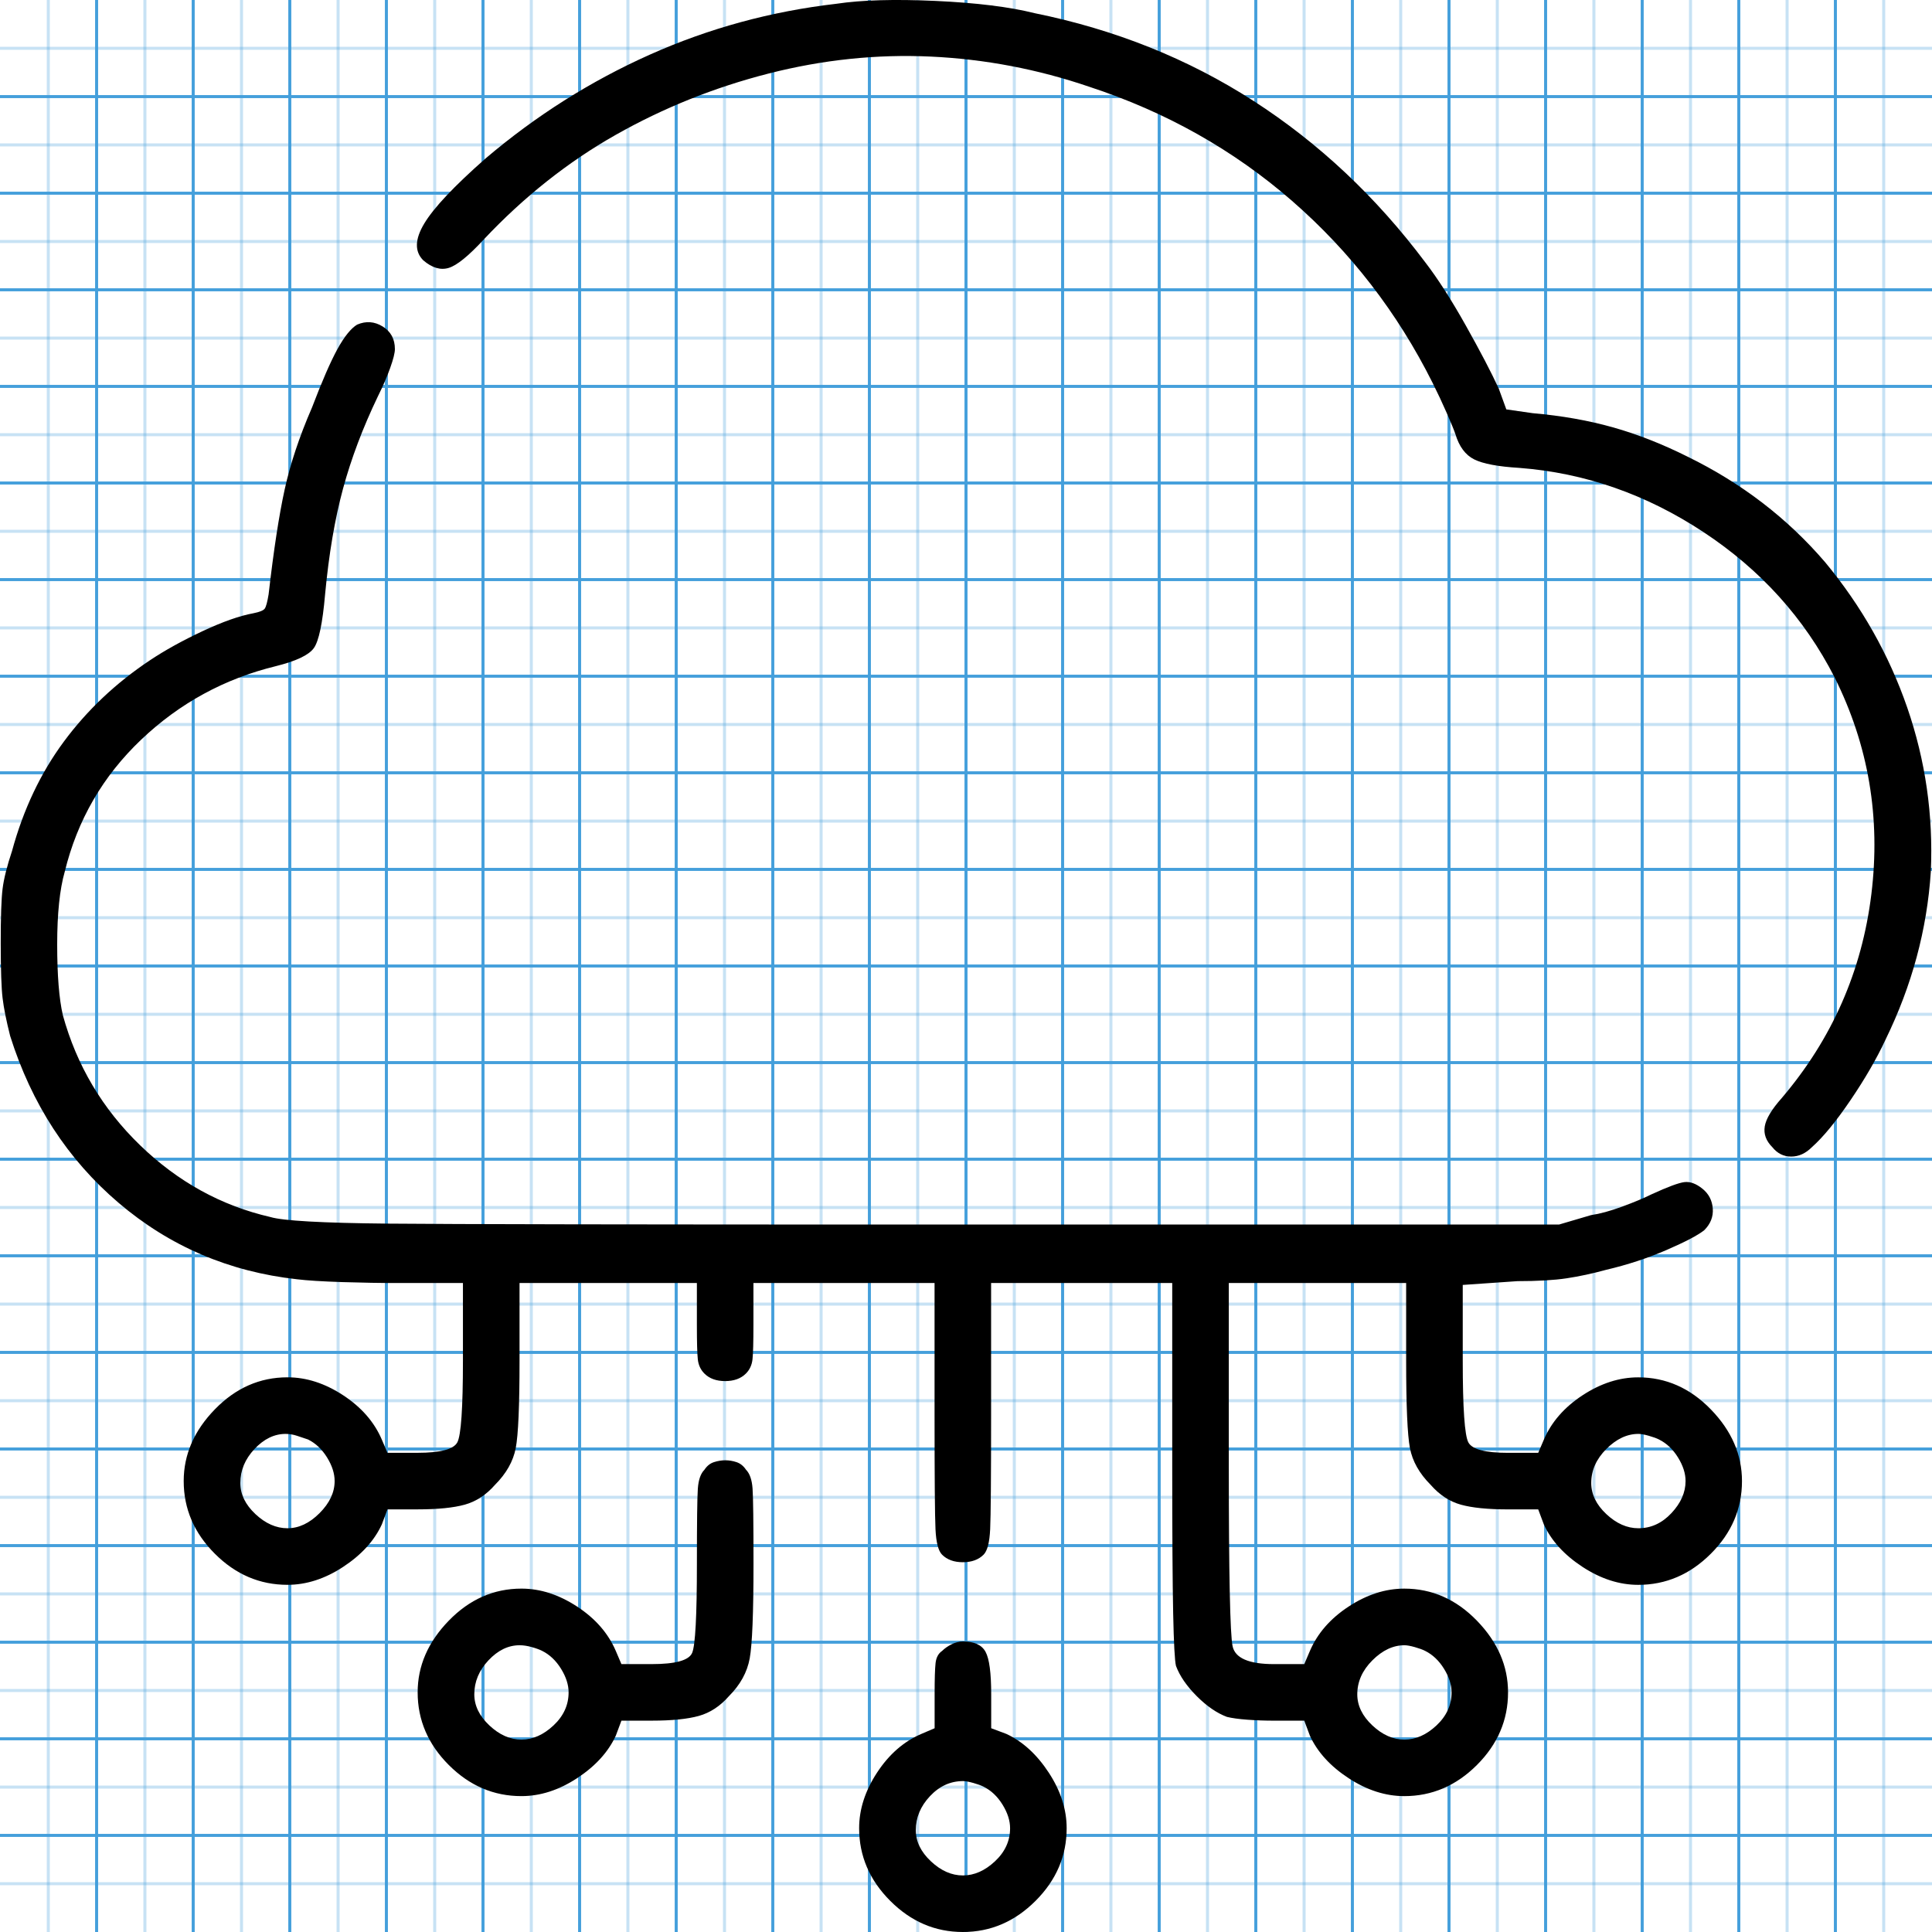 <!-- Generated by IcoMoon.io -->
<svg version="1.1" xmlns="http://www.w3.org/2000/svg" width="640" height="640" viewBox="0 0 640 640">
<title></title>
<g id="icomoon-ignore">
    <line stroke-width="1" x1="16" y1="0" x2="16" y2="640" stroke="#449FDB" opacity="0.3"></line>
    <line stroke-width="1" x1="32" y1="0" x2="32" y2="640" stroke="#449FDB" opacity="1"></line>
    <line stroke-width="1" x1="48" y1="0" x2="48" y2="640" stroke="#449FDB" opacity="0.3"></line>
    <line stroke-width="1" x1="64" y1="0" x2="64" y2="640" stroke="#449FDB" opacity="1"></line>
    <line stroke-width="1" x1="80" y1="0" x2="80" y2="640" stroke="#449FDB" opacity="0.3"></line>
    <line stroke-width="1" x1="96" y1="0" x2="96" y2="640" stroke="#449FDB" opacity="1"></line>
    <line stroke-width="1" x1="112" y1="0" x2="112" y2="640" stroke="#449FDB" opacity="0.3"></line>
    <line stroke-width="1" x1="128" y1="0" x2="128" y2="640" stroke="#449FDB" opacity="1"></line>
    <line stroke-width="1" x1="144" y1="0" x2="144" y2="640" stroke="#449FDB" opacity="0.3"></line>
    <line stroke-width="1" x1="160" y1="0" x2="160" y2="640" stroke="#449FDB" opacity="1"></line>
    <line stroke-width="1" x1="176" y1="0" x2="176" y2="640" stroke="#449FDB" opacity="0.3"></line>
    <line stroke-width="1" x1="192" y1="0" x2="192" y2="640" stroke="#449FDB" opacity="1"></line>
    <line stroke-width="1" x1="208" y1="0" x2="208" y2="640" stroke="#449FDB" opacity="0.3"></line>
    <line stroke-width="1" x1="224" y1="0" x2="224" y2="640" stroke="#449FDB" opacity="1"></line>
    <line stroke-width="1" x1="240" y1="0" x2="240" y2="640" stroke="#449FDB" opacity="0.3"></line>
    <line stroke-width="1" x1="256" y1="0" x2="256" y2="640" stroke="#449FDB" opacity="1"></line>
    <line stroke-width="1" x1="272" y1="0" x2="272" y2="640" stroke="#449FDB" opacity="0.3"></line>
    <line stroke-width="1" x1="288" y1="0" x2="288" y2="640" stroke="#449FDB" opacity="1"></line>
    <line stroke-width="1" x1="304" y1="0" x2="304" y2="640" stroke="#449FDB" opacity="0.3"></line>
    <line stroke-width="1" x1="320" y1="0" x2="320" y2="640" stroke="#449FDB" opacity="1"></line>
    <line stroke-width="1" x1="336" y1="0" x2="336" y2="640" stroke="#449FDB" opacity="0.3"></line>
    <line stroke-width="1" x1="352" y1="0" x2="352" y2="640" stroke="#449FDB" opacity="1"></line>
    <line stroke-width="1" x1="368" y1="0" x2="368" y2="640" stroke="#449FDB" opacity="0.3"></line>
    <line stroke-width="1" x1="384" y1="0" x2="384" y2="640" stroke="#449FDB" opacity="1"></line>
    <line stroke-width="1" x1="400" y1="0" x2="400" y2="640" stroke="#449FDB" opacity="0.3"></line>
    <line stroke-width="1" x1="416" y1="0" x2="416" y2="640" stroke="#449FDB" opacity="1"></line>
    <line stroke-width="1" x1="432" y1="0" x2="432" y2="640" stroke="#449FDB" opacity="0.3"></line>
    <line stroke-width="1" x1="448" y1="0" x2="448" y2="640" stroke="#449FDB" opacity="1"></line>
    <line stroke-width="1" x1="464" y1="0" x2="464" y2="640" stroke="#449FDB" opacity="0.3"></line>
    <line stroke-width="1" x1="480" y1="0" x2="480" y2="640" stroke="#449FDB" opacity="1"></line>
    <line stroke-width="1" x1="496" y1="0" x2="496" y2="640" stroke="#449FDB" opacity="0.3"></line>
    <line stroke-width="1" x1="512" y1="0" x2="512" y2="640" stroke="#449FDB" opacity="1"></line>
    <line stroke-width="1" x1="528" y1="0" x2="528" y2="640" stroke="#449FDB" opacity="0.3"></line>
    <line stroke-width="1" x1="544" y1="0" x2="544" y2="640" stroke="#449FDB" opacity="1"></line>
    <line stroke-width="1" x1="560" y1="0" x2="560" y2="640" stroke="#449FDB" opacity="0.3"></line>
    <line stroke-width="1" x1="576" y1="0" x2="576" y2="640" stroke="#449FDB" opacity="1"></line>
    <line stroke-width="1" x1="592" y1="0" x2="592" y2="640" stroke="#449FDB" opacity="0.3"></line>
    <line stroke-width="1" x1="608" y1="0" x2="608" y2="640" stroke="#449FDB" opacity="1"></line>
    <line stroke-width="1" x1="624" y1="0" x2="624" y2="640" stroke="#449FDB" opacity="0.3"></line>
    <line stroke-width="1" x1="0" y1="16" x2="640" y2="16" stroke="#449FDB" opacity="0.3"></line>
    <line stroke-width="1" x1="0" y1="32" x2="640" y2="32" stroke="#449FDB" opacity="1"></line>
    <line stroke-width="1" x1="0" y1="48" x2="640" y2="48" stroke="#449FDB" opacity="0.3"></line>
    <line stroke-width="1" x1="0" y1="64" x2="640" y2="64" stroke="#449FDB" opacity="1"></line>
    <line stroke-width="1" x1="0" y1="80" x2="640" y2="80" stroke="#449FDB" opacity="0.3"></line>
    <line stroke-width="1" x1="0" y1="96" x2="640" y2="96" stroke="#449FDB" opacity="1"></line>
    <line stroke-width="1" x1="0" y1="112" x2="640" y2="112" stroke="#449FDB" opacity="0.3"></line>
    <line stroke-width="1" x1="0" y1="128" x2="640" y2="128" stroke="#449FDB" opacity="1"></line>
    <line stroke-width="1" x1="0" y1="144" x2="640" y2="144" stroke="#449FDB" opacity="0.3"></line>
    <line stroke-width="1" x1="0" y1="160" x2="640" y2="160" stroke="#449FDB" opacity="1"></line>
    <line stroke-width="1" x1="0" y1="176" x2="640" y2="176" stroke="#449FDB" opacity="0.3"></line>
    <line stroke-width="1" x1="0" y1="192" x2="640" y2="192" stroke="#449FDB" opacity="1"></line>
    <line stroke-width="1" x1="0" y1="208" x2="640" y2="208" stroke="#449FDB" opacity="0.3"></line>
    <line stroke-width="1" x1="0" y1="224" x2="640" y2="224" stroke="#449FDB" opacity="1"></line>
    <line stroke-width="1" x1="0" y1="240" x2="640" y2="240" stroke="#449FDB" opacity="0.3"></line>
    <line stroke-width="1" x1="0" y1="256" x2="640" y2="256" stroke="#449FDB" opacity="1"></line>
    <line stroke-width="1" x1="0" y1="272" x2="640" y2="272" stroke="#449FDB" opacity="0.3"></line>
    <line stroke-width="1" x1="0" y1="288" x2="640" y2="288" stroke="#449FDB" opacity="1"></line>
    <line stroke-width="1" x1="0" y1="304" x2="640" y2="304" stroke="#449FDB" opacity="0.3"></line>
    <line stroke-width="1" x1="0" y1="320" x2="640" y2="320" stroke="#449FDB" opacity="1"></line>
    <line stroke-width="1" x1="0" y1="336" x2="640" y2="336" stroke="#449FDB" opacity="0.3"></line>
    <line stroke-width="1" x1="0" y1="352" x2="640" y2="352" stroke="#449FDB" opacity="1"></line>
    <line stroke-width="1" x1="0" y1="368" x2="640" y2="368" stroke="#449FDB" opacity="0.3"></line>
    <line stroke-width="1" x1="0" y1="384" x2="640" y2="384" stroke="#449FDB" opacity="1"></line>
    <line stroke-width="1" x1="0" y1="400" x2="640" y2="400" stroke="#449FDB" opacity="0.3"></line>
    <line stroke-width="1" x1="0" y1="416" x2="640" y2="416" stroke="#449FDB" opacity="1"></line>
    <line stroke-width="1" x1="0" y1="432" x2="640" y2="432" stroke="#449FDB" opacity="0.3"></line>
    <line stroke-width="1" x1="0" y1="448" x2="640" y2="448" stroke="#449FDB" opacity="1"></line>
    <line stroke-width="1" x1="0" y1="464" x2="640" y2="464" stroke="#449FDB" opacity="0.3"></line>
    <line stroke-width="1" x1="0" y1="480" x2="640" y2="480" stroke="#449FDB" opacity="1"></line>
    <line stroke-width="1" x1="0" y1="496" x2="640" y2="496" stroke="#449FDB" opacity="0.3"></line>
    <line stroke-width="1" x1="0" y1="512" x2="640" y2="512" stroke="#449FDB" opacity="1"></line>
    <line stroke-width="1" x1="0" y1="528" x2="640" y2="528" stroke="#449FDB" opacity="0.3"></line>
    <line stroke-width="1" x1="0" y1="544" x2="640" y2="544" stroke="#449FDB" opacity="1"></line>
    <line stroke-width="1" x1="0" y1="560" x2="640" y2="560" stroke="#449FDB" opacity="0.3"></line>
    <line stroke-width="1" x1="0" y1="576" x2="640" y2="576" stroke="#449FDB" opacity="1"></line>
    <line stroke-width="1" x1="0" y1="592" x2="640" y2="592" stroke="#449FDB" opacity="0.3"></line>
    <line stroke-width="1" x1="0" y1="608" x2="640" y2="608" stroke="#449FDB" opacity="1"></line>
    <line stroke-width="1" x1="0" y1="624" x2="640" y2="624" stroke="#449FDB" opacity="0.3"></line>
</g>
<path d="M277.097 1.248q-32.498 3.746-61.874 16.873t-54.382 34.377q-15.622 13.746-20.31 21.564t-0.31 12.18q4.377 3.746 8.437 2.498t11.564-9.378q20.001-21.254 43.748-34.691t50.622-20.31 53.748-5.617 52.501 10q38.127 12.499 67.184 37.817t46.564 60.311q2.498 5 4.691 10t2.817 6.873q1.873 6.254 6.254 8.437t15.001 2.817q32.498 2.498 60.938 21.254t43.438 48.128q16.873 33.747 12.18 71.875t-29.691 67.498q-5 5.617-5.617 9.378t2.498 6.873q2.498 3.127 6.254 3.127t6.873-3.127q5.617-5 12.82-15.622t11.564-20.001q13.127-26.874 15.001-55.617 1.254-28.128-7.817-54.383t-27.182-48.128q-18.747-21.873-45.622-35.001-12.499-6.254-24.691-9.691t-26.564-4.691l-8.746-1.254-2.498-6.873q-3.746-8.127-10.939-20.941t-13.437-20.941q-24.38-32.498-56.874-53.438t-72.501-29.059q-12.499-3.127-32.817-4.059t-32.817 0.938v0zM118.349 107.504q-3.127 1.873-6.564 8.127t-8.437 19.38q-6.254 14.38-9.059 27.183t-5.31 34.691q-0.617 3.746-1.254 4.691t-3.746 1.564q-6.873 1.254-16.873 5.938t-17.501 9.691q-16.873 11.254-28.437 26.874t-17.183 36.254q-2.498 7.498-3.127 12.499t-0.617 18.127 0.617 18.127 2.498 12.499q10.62 33.747 35.938 55.311t59.058 25.311q5 0.617 15.001 0.938t18.747 0.31h21.254v25.623q0 23.747-1.873 27.182t-13.127 3.436h-10l-1.873-4.377q-3.746-8.746-12.818-14.691t-18.437-5.938q-13.746 0-24.062 10.62t-10.31 23.747q0 13.746 10.31 24.062t24.062 10.31q9.378 0 18.437-5.938t12.818-14.059l1.873-5h10q10 0 15.622-1.564t10-6.564q5.617-5.617 6.873-12.18t1.254-29.059v-25.623h58.748v13.746q0 8.746 0.31 11.564t2.183 4.691q2.498 2.498 6.873 2.498t6.873-2.498q1.873-1.873 2.183-4.691t0.31-11.564v-13.746h60.001v43.748q0 31.254 0.31 37.817t2.183 8.437q2.498 2.498 6.873 2.498t6.873-2.498q1.873-1.873 2.182-8.437t0.31-37.817v-43.748h60.001v60.617q0 33.747 0.31 48.747t0.938 17.501q1.873 5 6.873 10t10 6.873q2.498 0.617 6.873 0.938t8.746 0.31h10l1.873 5q3.746 8.127 12.82 14.059t18.437 5.938q13.746 0 24.062-10.31t10.31-24.062q0-13.127-10.31-23.747t-24.062-10.617q-9.378 0-18.437 5.938t-12.82 14.691l-1.873 4.378h-10q-12.499 0-13.746-5.938t-1.254-59.692v-60.617h58.748v25.623q0 22.501 1.254 29.059t6.873 12.182q4.378 5 10 6.564t15.622 1.564h10l1.873 5q3.746 8.127 12.817 14.059t18.437 5.938q13.746 0 24.062-10.31t10.31-24.062q0-13.127-10.31-23.747t-24.062-10.618q-9.378 0-18.437 5.938t-12.817 14.691l-1.873 4.377h-10q-11.254 0-13.127-3.436t-1.873-27.183v-25.001l18.127-1.254q10 0 16.254-0.938t13.127-2.817q10.62-2.498 20.001-6.564t12.499-6.564q3.127-3.127 2.817-7.182t-3.436-6.564-5.938-2.182-10.939 4.059q-3.746 1.873-9.691 4.059t-10.31 2.817l-10.62 3.127h-208.751q-146.876 0-179.377-0.31t-38.748-2.182q-24.383-5.617-43.128-23.747t-25.623-43.128q-1.873-8.127-1.873-23.437t2.498-24.062q6.254-25.623 25.311-43.748t44.692-24.38q10-2.498 12.499-5.938t3.746-17.822q1.873-20.001 5.938-35.001t11.564-30.617q2.498-5 4.059-9.378t1.564-6.254q0-5-4.059-7.498t-8.437-0.617v0zM102.099 476.878q3.746 1.873 6.254 5.938t2.498 7.817q0 5.617-5 10.62t-10.618 5-10.62-4.691-5-10.31q0-6.254 4.691-11.254t10.31-5q1.873 0 3.746 0.617l3.746 1.254zM549.613 476.878q3.746 1.873 6.254 5.938t2.498 7.817q0 5.617-4.691 10.62t-10.939 5q-5.617 0-10.62-4.691t-5-10.31q0-6.254 5-11.254t10.62-5q1.254 0 3.436 0.617t3.436 1.254zM472.102 546.879q3.746 1.873 6.254 5.938t2.498 7.817q0 6.254-5 10.939t-10.618 4.691-10.62-4.691-5-10.31q0-6.254 5-11.254t10.62-5q1.254 0 3.436 0.617t3.436 1.254v0zM233.351 486.878q-1.873 1.873-2.183 6.254t-0.31 25.001q0 25.622-1.564 29.378t-13.437 3.746h-10l-1.873-4.378q-3.746-8.746-12.82-14.691t-18.437-5.938q-13.746 0-24.062 10.617t-10.31 23.747q0 13.746 10.31 24.062t24.062 10.31q9.378 0 18.437-5.938t12.82-14.059l1.873-5h10q10 0 15.622-1.564t10-6.564q5.617-5.617 6.873-12.499t1.254-31.254q0-20.622-0.31-25.001t-2.183-6.254q-1.254-1.873-3.127-2.498t-3.746-0.617-3.746 0.617-3.127 2.498v0zM179.604 546.879q3.746 1.873 6.254 5.938t2.498 7.817q0 6.254-5 10.939t-10.62 4.691-10.618-4.691-5-10.31q0-6.254 4.691-11.254t10.31-5q1.873 0 4.059 0.617t3.436 1.254v0zM312.099 546.879q-1.873 1.254-2.183 4.059t-0.31 10.31v11.254l-4.377 1.873q-8.746 3.746-14.691 12.817t-5.938 18.437q0 13.746 10.31 24.062t24.062 10.31 24.062-10.31 10.31-24.062q0-9.378-5.938-18.437t-14.059-12.82l-5-1.873v-11.254q0-10.62-1.873-14.059t-7.498-3.436q-1.873 0-3.746 0.938t-3.127 2.183v0zM325.853 591.881q3.746 1.873 6.254 5.938t2.498 7.817q0 6.254-5 10.939t-10.62 4.691-10.617-4.691-5-10.31q0-6.254 4.691-11.254t10.939-5q1.254 0 3.436 0.617t3.436 1.254v0z"></path>
</svg>
